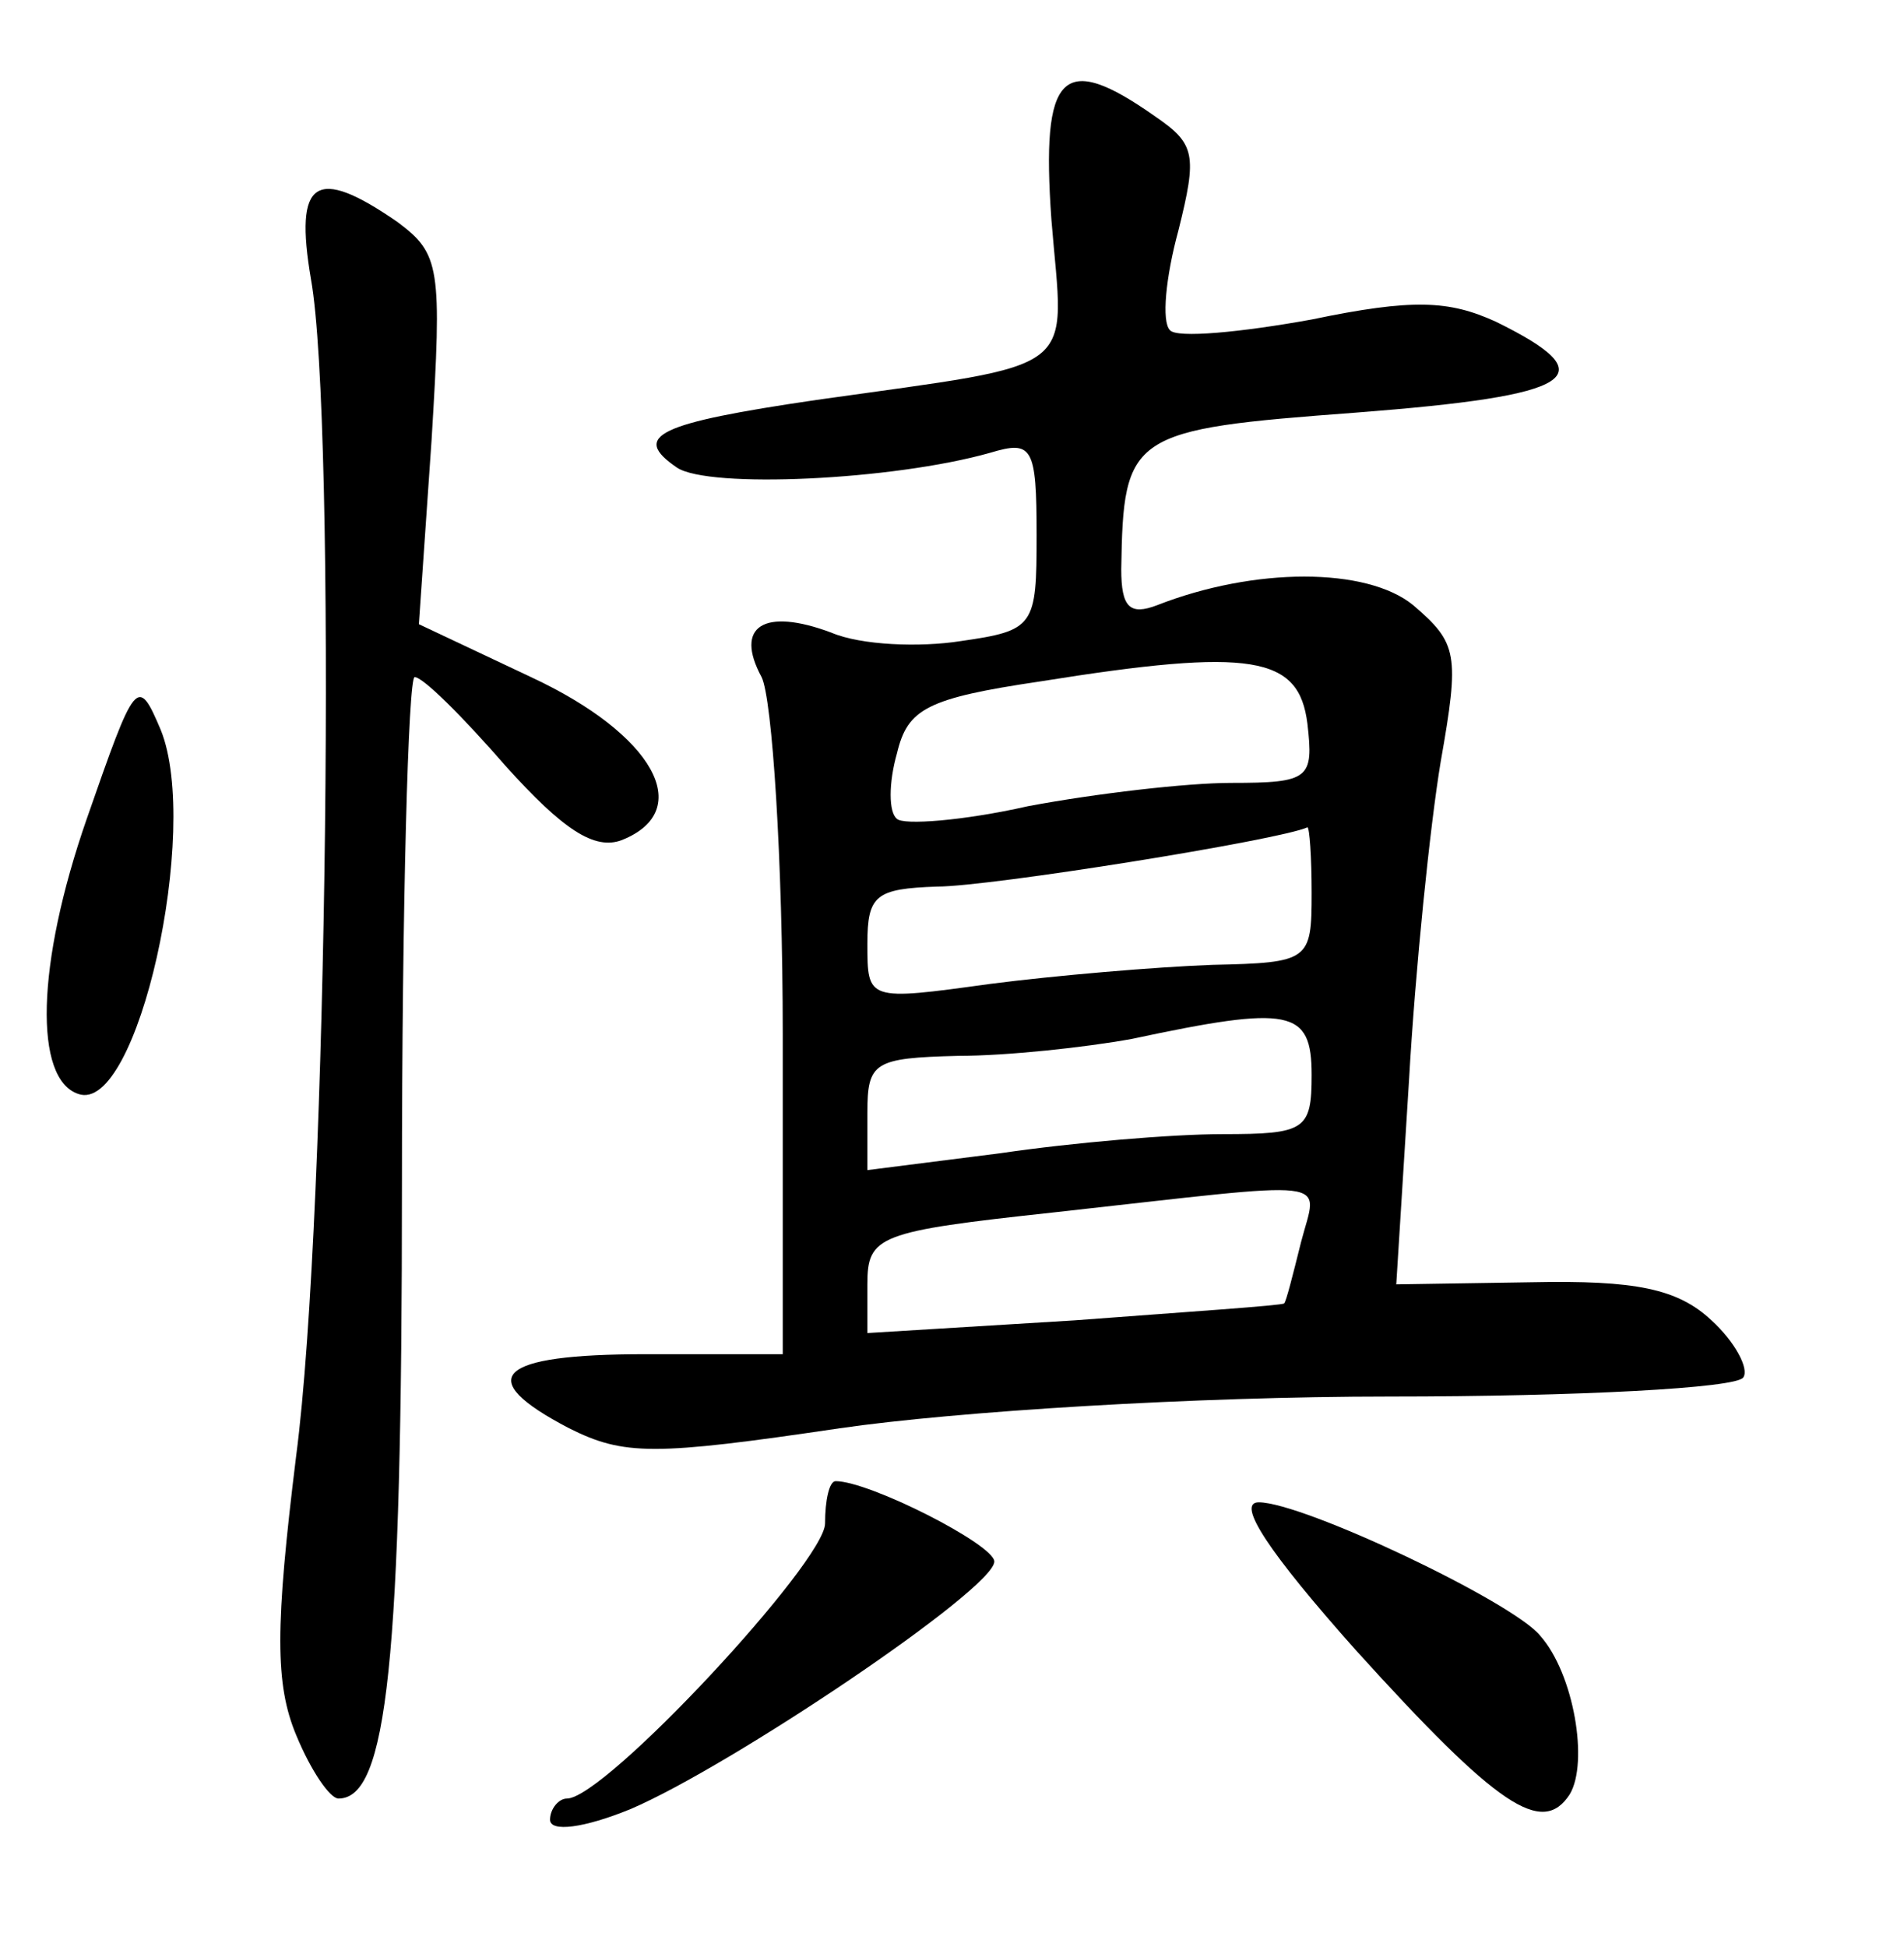 <?xml version="1.0" standalone="no"?>
<!DOCTYPE svg PUBLIC "-//W3C//DTD SVG 20010904//EN"
 "http://www.w3.org/TR/2001/REC-SVG-20010904/DTD/svg10.dtd">
<svg version="1.0" xmlns="http://www.w3.org/2000/svg"
 width="90pt" height="92pt" viewBox="0 0 90 92"
 preserveAspectRatio="xMidYMid meet">
<g transform="translate(0,92) scale(0.1,-0.1)"
fill="#000000" stroke="none">
<path d="M497 816 c6 -74 16 -67 -111 -85 -75 -11 -88 -17 -66 -32 15 -10 102
-6 148 7 20 6 22 3 22 -39 0 -43 -1 -45 -36 -50 -19 -3 -47 -2 -61 4 -32 12
-46 3 -33 -21 5 -10 10 -86 10 -169 l0 -151 -65 0 c-70 0 -82 -11 -36 -35 26
-13 40 -13 128 0 55 8 168 15 260 15 89 0 164 4 167 9 3 4 -4 17 -15 27 -16
15 -36 19 -85 18 l-64 -1 6 96 c3 53 10 121 15 151 9 51 8 56 -13 74 -22 18
-75 18 -121 0 -13 -5 -17 -1 -17 17 1 64 4 66 111 74 104 8 119 17 66 43 -22
10 -39 11 -87 1 -33 -6 -64 -9 -67 -5 -4 4 -2 25 4 47 9 36 8 41 -11 54 -44
31 -54 21 -49 -49z m121 -238 c3 -26 1 -28 -36 -28 -21 0 -64 -5 -96 -11 -31
-7 -59 -9 -62 -6 -4 3 -4 17 0 31 5 21 14 26 68 34 100 16 122 12 126 -20z m2
-80 c0 -32 -1 -33 -47 -34 -27 -1 -74 -5 -105 -9 -58 -8 -58 -8 -58 19 0 23 4
26 33 27 25 0 162 22 175 28 1 0 2 -14 2 -31z m0 -86 c0 -26 -3 -28 -42 -28
-24 0 -71 -4 -105 -9 l-63 -8 0 27 c0 24 3 26 43 27 23 0 60 4 82 8 75 16 85
14 85 -17z m-5 -79 c-4 -16 -7 -28 -8 -29 -1 -1 -46 -4 -99 -8 l-98 -6 0 23
c0 23 5 25 88 34 136 15 125 17 117 -14z"/>
<path d="M147 788 c12 -67 8 -442 -7 -556 -10 -81 -10 -108 0 -132 7 -17 16
-30 20 -30 23 0 30 64 30 290 0 132 3 240 6 240 4 0 23 -19 43 -42 27 -30 42
-40 55 -35 35 14 15 50 -43 77 l-53 25 6 87 c5 82 4 88 -16 103 -39 27 -49 20
-41 -27z"/>
<path d="M41 533 c-24 -69 -25 -123 -4 -130 28 -10 58 125 39 172 -11 26 -12
24 -35 -42z"/>
<path d="M390 200 c0 -18 -104 -130 -122 -130 -4 0 -8 -5 -8 -10 0 -6 16 -4
38 5 47 20 172 104 172 117 0 8 -59 38 -75 38 -3 0 -5 -9 -5 -20z"/>
<path d="M641 140 c67 -74 88 -88 101 -68 9 15 2 57 -14 75 -13 16 -112 63
-133 63 -11 0 5 -24 46 -70z"/>
</g>
</svg>
